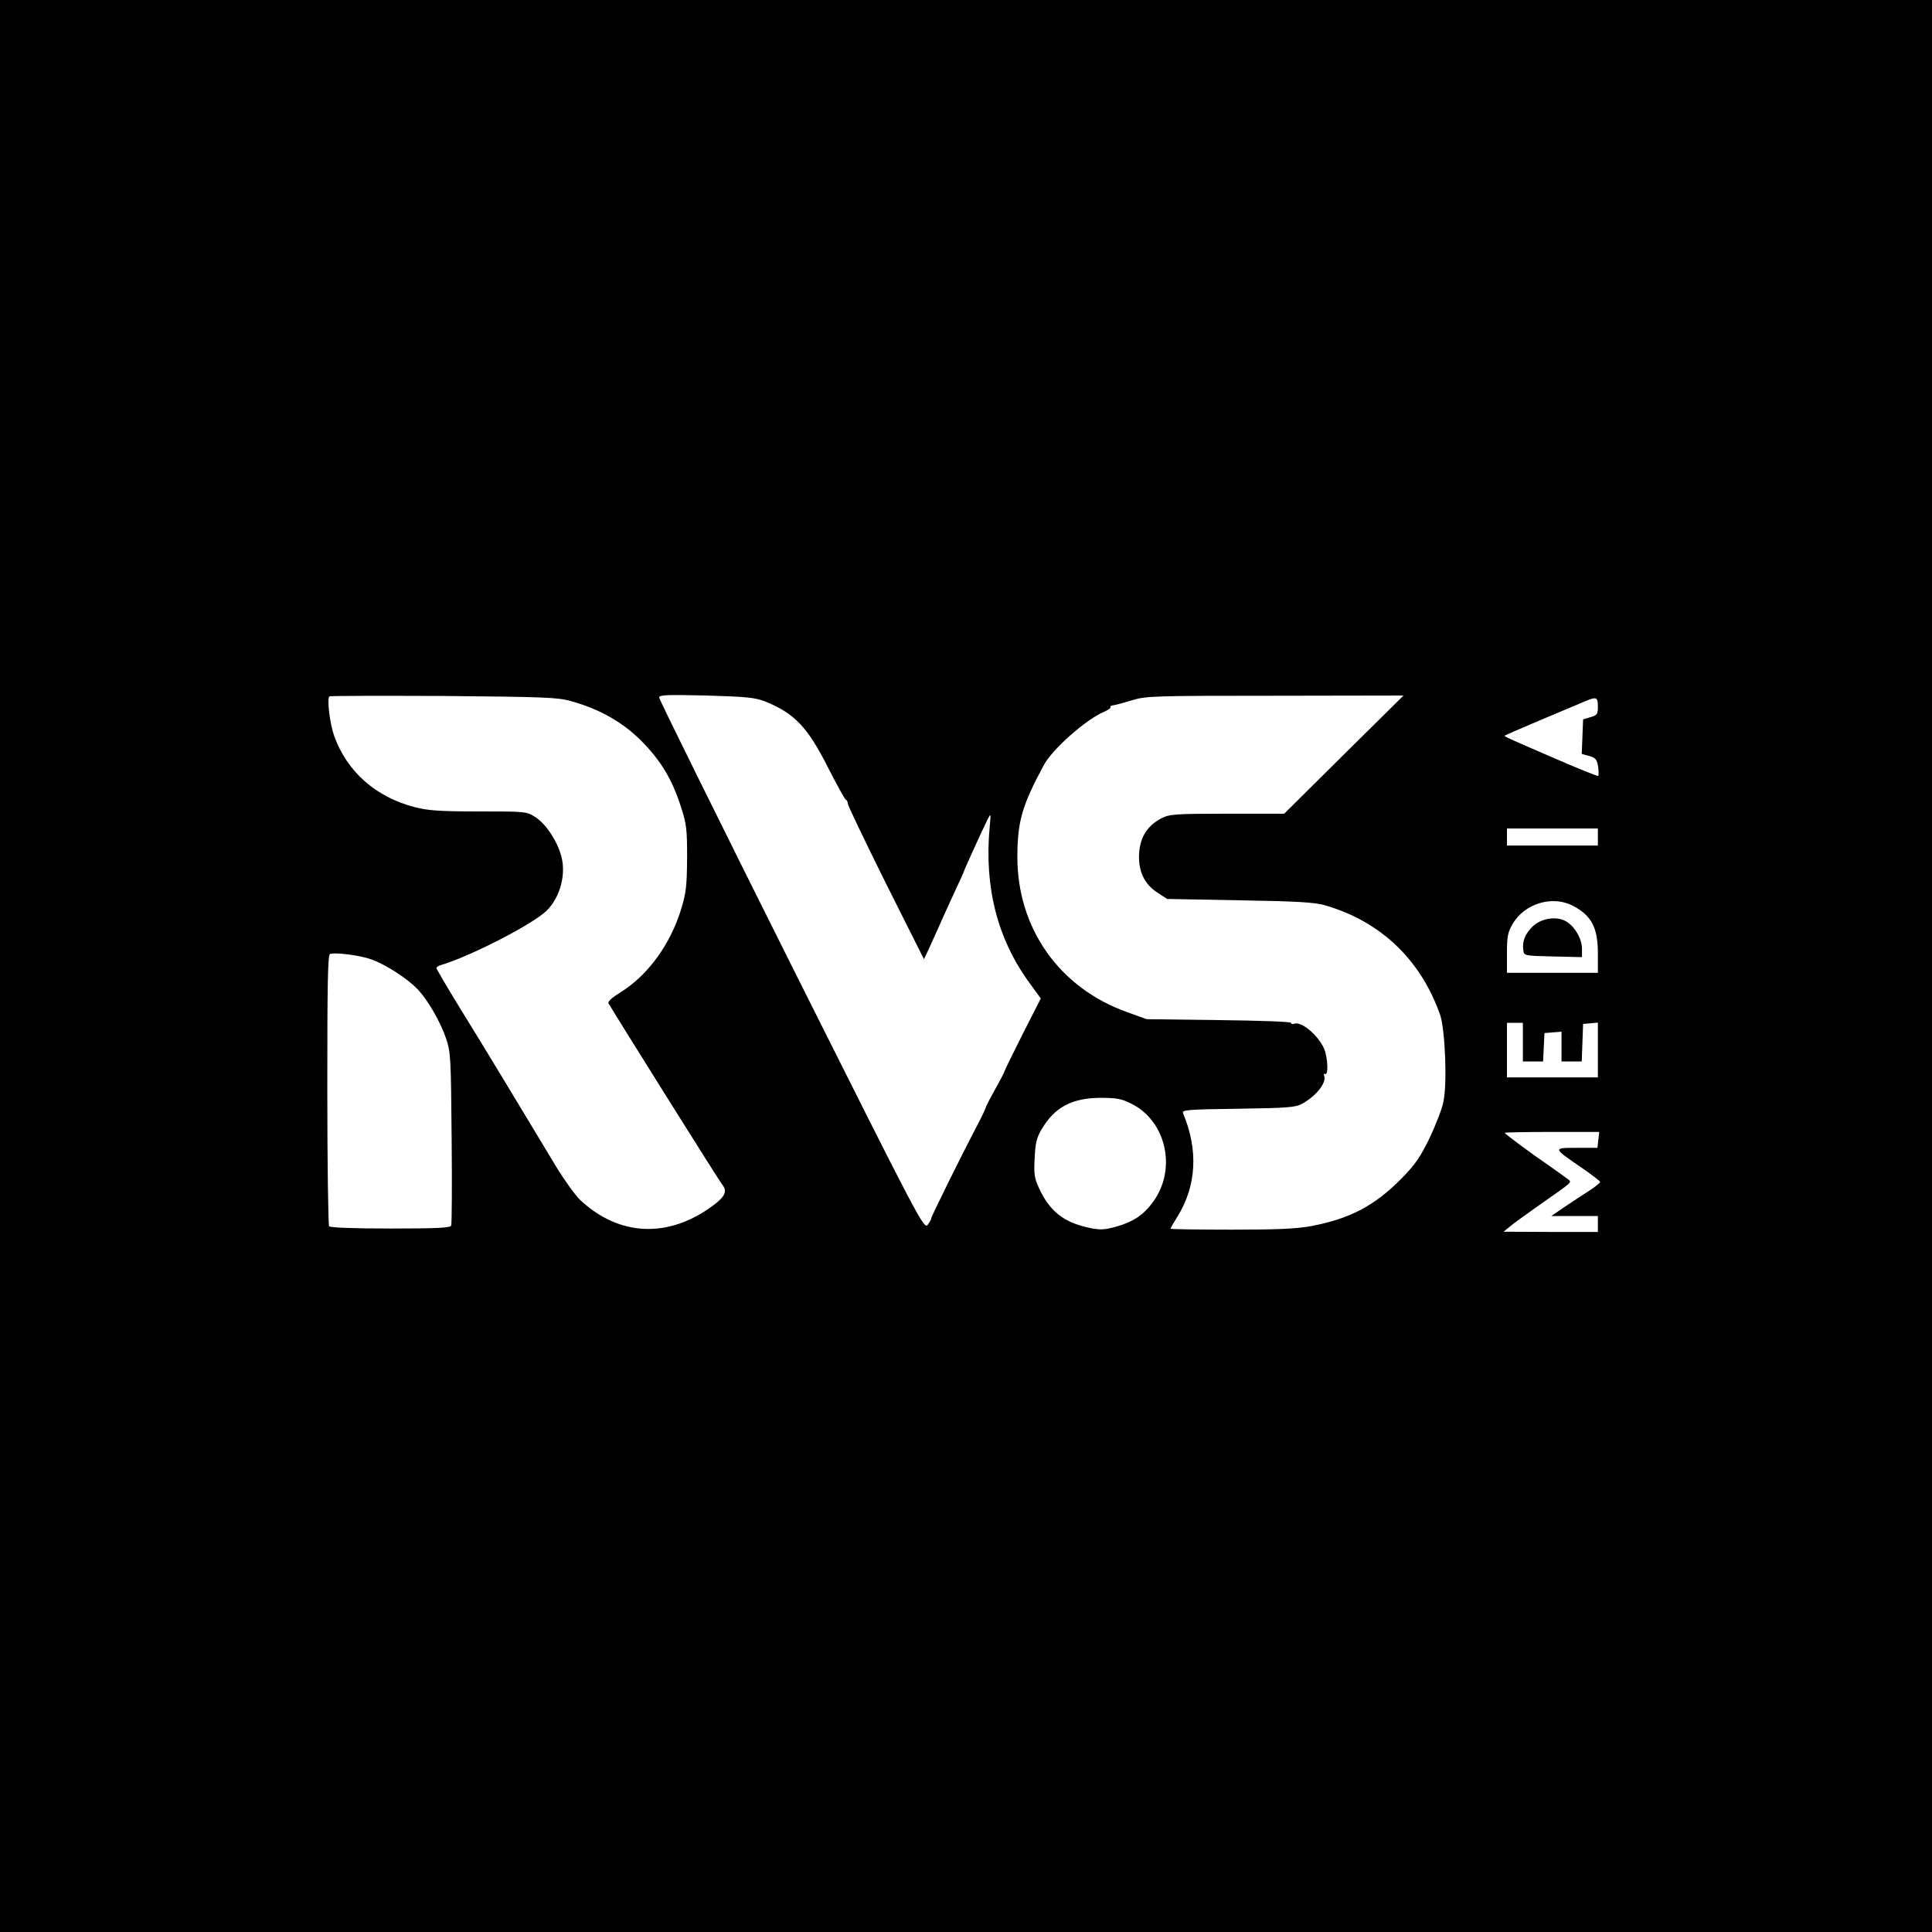 <svg height="850pt" viewBox="0 0 850 850" width="850pt" xmlns="http://www.w3.org/2000/svg"><path d="M0 425v425h850V0H0zm336.6-116.4c12.9 5.2 18.7 11.3 27.6 28.9 3.9 7.7 7.5 14.1 7.9 14.3.5.2.9 1 .9 1.8 0 .7 7.5 16.4 16.7 34.9l16.8 33.5 2-4.2c1.1-2.4 3-6.6 4.2-9.3 1.2-2.8 4.2-9.4 6.7-14.8s4.6-9.9 4.6-10.1c0-.5 8.3-18.7 10.5-23.1 1.5-2.9 1.5-2.8.9 3.5-2.4 26.3 3.4 49.1 17.5 68.4l5 6.9-8 15.7c-4.3 8.6-7.9 15.9-7.9 16.2s-1.8 3.8-4.1 7.9-4.2 7.8-4.3 8.4c-.1.5-1.7 3.9-3.6 7.5-7.6 14.5-20.4 40.5-20.3 41 .1.3-.6 1.6-1.5 2.8-1.7 2.2-2.9-.1-60-114.1-32-64-58.2-117-58.2-117.8 0-1.2 3.3-1.3 20.7-.9 17.8.5 21.5.9 25.9 2.6zm-85.6-.2c12.7 3.5 22.8 9.2 31.1 17.5 8.6 8.7 13.5 16.7 17.5 29.1 2.5 7.7 2.7 9.9 2.7 22.5-.1 11.9-.4 15.2-2.5 22.1-4.8 15.9-14.8 29.6-27 37.1-3.4 2.1-5.5 4-5.1 4.7 2.9 5 48.9 78.5 50 79.7 2.4 2.9 1.4 5.3-4 9.3-19.7 14.6-41.4 13.6-58.6-2.6-2.1-2.1-6.8-8.6-10.4-14.5-15.2-25.3-33.1-54.9-42.6-70.2-5.5-9-10.1-16.8-10.1-17.2s1-1.1 2.3-1.4c11.9-3.6 36.3-15.9 44.8-22.6 6.7-5.3 10.2-16.3 7.9-25-1.7-6.6-6.7-14.3-11.3-17.3-4.1-2.6-4.1-2.6-25.2-2.6-17.2 0-22.3-.4-28.1-1.9-17.1-4.4-29.9-15.8-35.4-31.4-1.9-5.4-3.2-16.2-2.1-17.3.3-.3 22.8-.3 50.1-.2 43.9.4 50.2.6 56 2.2zM591.2 332L565 358h-25.1c-23 0-25.3.2-28.9 2-6 3.1-9.3 8.1-9.8 15-.6 7.9 2.1 13.9 8 17.7l4.3 2.8 32 .6c25 .4 33.2.9 37.5 2.2 24.4 7.1 42 23.8 50.6 48.2 2.2 6.5 3.2 30.4 1.4 38.4-.6 3.1-3.4 10.2-6.1 15.9-4.1 8.4-6.4 11.7-12.2 17.6-11.9 12.1-22.8 17.8-39.7 21-6.2 1.2-14.9 1.6-35.1 1.6-14.8 0-26.9-.2-26.9-.4 0-.3 1.3-2.6 3-5.3 8.4-13.5 9.3-29.3 2.5-45.5-.6-1.5 1.5-1.7 24.2-2 21.2-.3 25.3-.6 28-2.1 6.2-3.3 11-9.3 9.9-12.3-.3-.9-.1-1.2.4-.9 1.5.9 1.2-7.1-.4-11-2.5-5.9-10-12.3-13.2-11.1-.8.3-1.4.1-1.4-.4s-14-1-31.7-1.2l-31.8-.4-8.6-3.1c-30-10.7-48.5-37.1-48.3-68.8.1-15.3 2.1-22.2 11.7-40 3.8-7 18.7-20.2 26.6-23.4 1.7-.8 2.9-1.6 2.7-2-.3-.4.3-.7 1.2-.8s4.6-1.1 8.2-2.2c6.2-1.9 9.4-2 63-2l56.5-.1zM703 310.8c0 3.4-.3 3.9-3.2 4.7l-3.3 1-.3 7.6-.3 7.6 3.3.9c2.8.8 3.4 1.5 3.9 4.7.3 2.1.3 3.9 0 4.1-.3.1-8.2-3-17.6-7.1-24.3-10.5-23.8-10.3-23.4-10.7.2-.2 7.4-3.3 15.9-6.9s17.1-7.2 19-8c5.4-2.3 6-2.1 6 2.1zm0 57.4v3.8h-40v-7.5h40zm-11 30.3c8.2 4.3 11 9.6 11 21v8.5h-40v-8.7c0-7.4.4-9.2 2.5-12.8 5.2-9 17.5-12.7 26.5-8zm-528.3 23.7c6.2 2.3 15.5 8.3 20 13s10 14.2 12.6 21.8c2 6.1 2.1 8.5 2.4 43.7.2 20.4.1 37.7-.2 38.5-.4 1-5.8 1.3-26.8 1.3-16.3 0-26.5-.4-26.9-1s-.8-27.6-.8-60.2c0-46.8.2-59.2 1.2-59.6 2.5-.8 13.4.6 18.5 2.5zM670 458.5v8.5h8.9l.3-6.3.3-6.2 3.8-.3 3.7-.3V467h8.9l.3-8.3.3-8.2 3.3-.3 3.2-.3V474h-40v-24h7zm-172.2 27.1c15.2 7.6 20 28.5 9.7 42.9-4.2 5.9-8.7 9-16.5 11.2-5.2 1.4-7 1.5-11.7.5-11.1-2.3-17.4-7.2-22-17.1-2.2-4.7-2.5-6.3-2.1-13.5.3-6.7.9-9.2 3.1-12.8 5.7-9.7 13.3-13.7 25.8-13.8 7.2 0 9.3.4 13.7 2.6zm205.4 15.9l-.4 3.5h-9c-10.7 0-10.7 0 1.7 8.5 4.7 3.2 8.5 6.2 8.5 6.5 0 .4-2.1 2.1-4.7 3.8-2.7 1.7-7.5 4.9-10.8 7.1l-6 4.1H703v7h-20.7l-20.8-.1 2.7-2.2c1.4-1.2 7.3-5.5 13-9.5 15.7-11 14.5-9.9 12.2-11.7-1-.8-4.4-3.2-7.5-5.4-7.4-5-19.9-14.3-19.9-14.7 0-.2 9.4-.4 20.8-.4h20.8z"/><path d="M674.4 407.5c-3.4 3.3-4.8 6.7-4.2 10.6.3 2.4.5 2.4 13.1 2.7l12.7.3v-3.7c0-4.2-2.9-9.4-6.6-11.8-4.1-2.7-11-1.8-15 1.9z"/></svg>